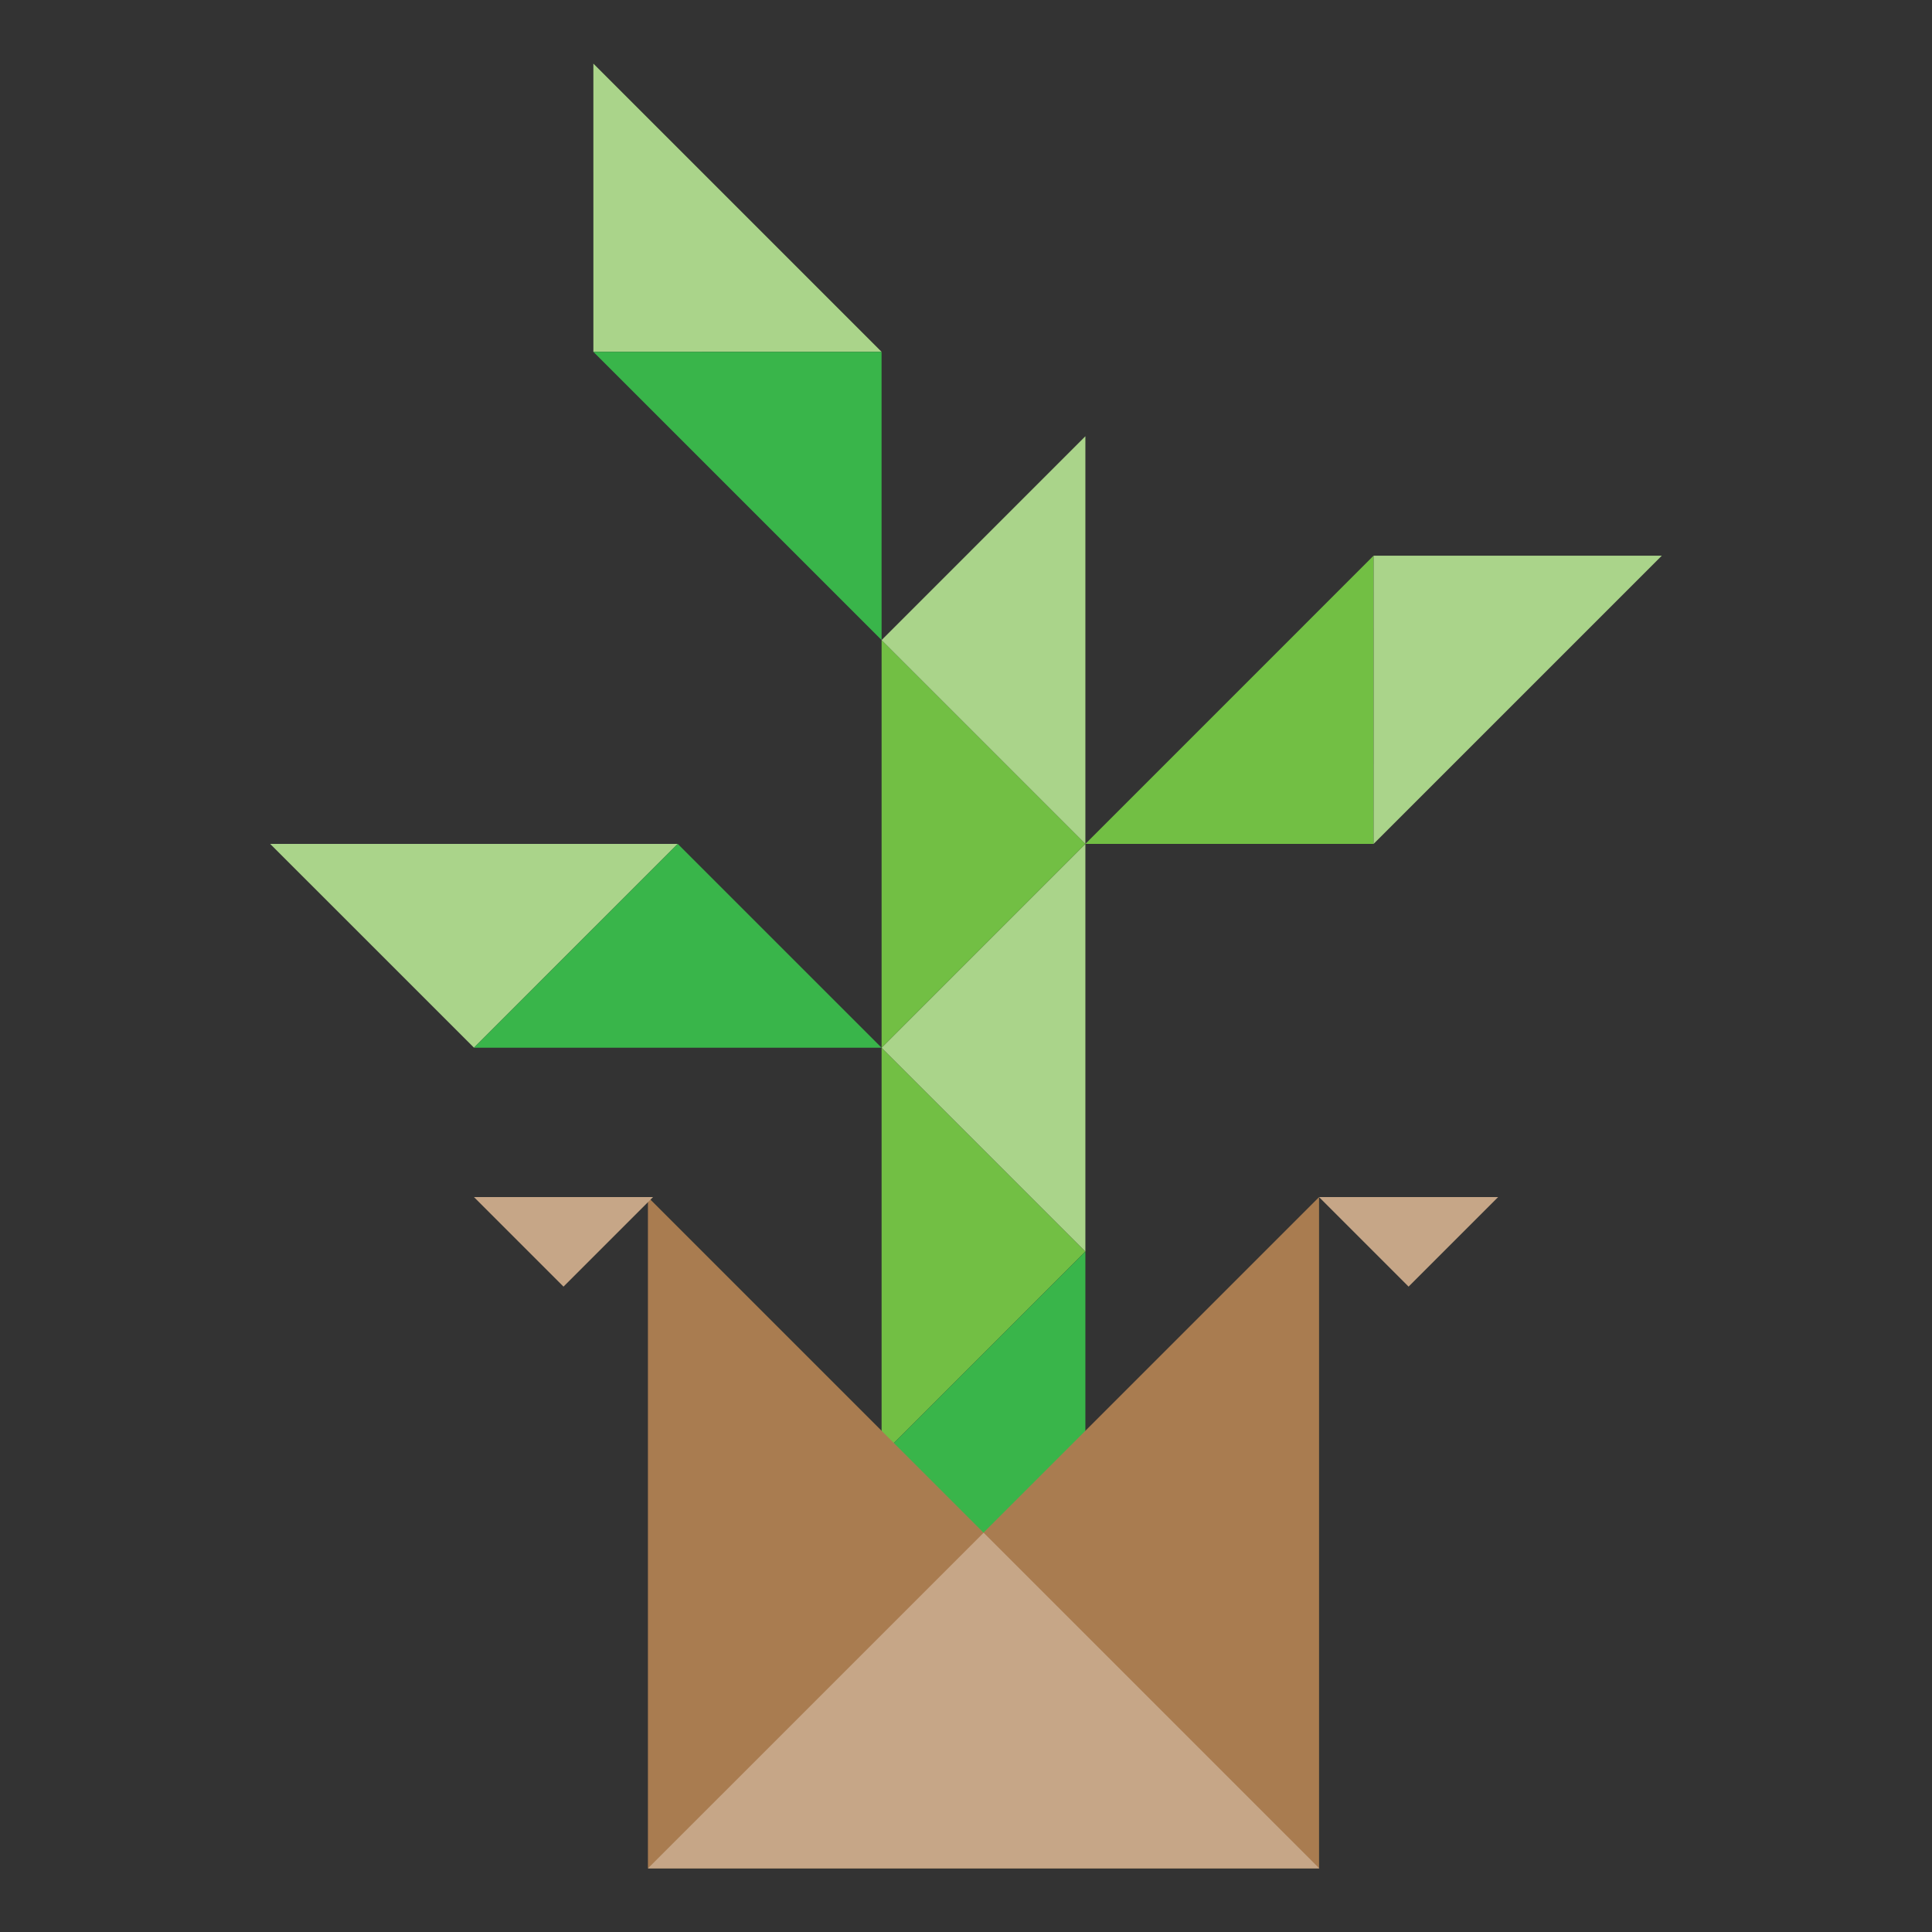 <?xml version="1.0" encoding="utf-8"?>
<!-- Generator: Adobe Illustrator 17.0.0, SVG Export Plug-In . SVG Version: 6.00 Build 0)  -->
<!DOCTYPE svg PUBLIC "-//W3C//DTD SVG 1.1//EN" "http://www.w3.org/Graphics/SVG/1.1/DTD/svg11.dtd">
<svg version="1.1" id="Layer_1" xmlns="http://www.w3.org/2000/svg" xmlns:xlink="http://www.w3.org/1999/xlink" x="0px" y="0px"
	 width="512px" height="512px" viewBox="0 0 512 512" enable-background="new 0 0 512 512" xml:space="preserve">
<rect x="0" y="0" width="512" height="512" fill="#333333" stroke="none"/>
<polygon fill="#72BF44" points="287.636,331.665 260.632,358.671 233.63,385.679 233.63,331.665 233.63,277.655 260.632,304.662 "/>
<polygon fill="#72BF44" points="364.017,223.637 325.825,223.639 287.636,223.642 325.829,185.449 364.02,147.256 364.017,185.449 
	"/>
<polygon fill="#AAD48A" points="125.606,277.647 98.601,250.641 71.594,223.64 125.606,223.639 179.617,223.64 152.61,250.64 "/>
<polygon fill="#AAD48A" points="364.024,147.259 402.216,147.261 440.405,147.259 402.216,185.449 364.02,223.64 364.027,185.452 
	"/>
<polygon fill="#AAD48A" points="233.63,277.655 260.632,250.65 287.636,223.643 287.636,277.655 287.636,331.665 260.632,304.659 
	"/>
<polygon fill="#72BF44" points="287.636,223.634 260.632,250.64 233.63,277.647 233.63,223.634 233.63,169.624 260.632,196.631 "/>
<polygon fill="#AAD48A" points="233.63,169.624 260.632,142.619 287.636,115.611 287.636,169.624 287.636,223.634 260.632,196.627 
	"/>
<polygon fill="#39B54A" points="287.636,433.45 260.634,460.454 233.63,487.462 233.63,433.45 233.63,379.439 260.634,406.445 "/>
<polygon fill="#39B54A" points="179.616,223.645 206.62,250.649 233.63,277.651 179.616,277.651 125.606,277.653 152.613,250.649 
	"/>
<polygon fill="#AAD48A" points="157.251,93.234 157.251,55.042 157.248,16.854 195.44,55.044 233.632,93.238 195.443,93.231 "/>
<polygon fill="#39B54A" points="233.625,93.241 233.625,131.428 233.632,169.621 195.439,131.428 157.246,93.238 195.438,93.241 "/>
<polygon fill="#39B54A" points="233.632,385.681 260.634,358.675 287.636,331.667 287.636,385.681 287.636,439.691 260.634,412.685 
	"/>
<polygon fill="#A97C50" points="260.637,406.171 171.707,317.242 171.707,406.171 171.707,495.1 260.637,495.1 349.563,495.1 
	349.563,406.171 349.563,317.242 "/>
<polygon fill="#C6A687" points="260.675,406.189 305.153,450.667 349.639,495.147 260.675,495.147 171.707,495.147 216.192,450.667 
	"/>
<polygon fill="#C6A687" points="373.29,340.967 361.427,329.105 349.563,317.242 373.29,317.242 397.016,317.242 385.151,329.105 
	"/>
<polygon fill="#C6A687" points="149.332,340.967 137.469,329.105 125.606,317.242 149.332,317.242 173.058,317.242 161.194,329.105 
	"/>
<polygon fill="#72BF44" points="283.836,889.124 260.322,912.64 236.811,936.157 236.811,889.124 236.811,842.095 260.322,865.61 
	"/>
<polygon fill="#72BF44" points="350.346,795.057 317.09,795.059 283.836,795.06 317.094,761.805 350.35,728.548 350.346,761.805 "/>
<polygon fill="#AAD48A" points="142.748,842.087 119.233,818.571 95.716,795.06 142.748,795.059 189.778,795.06 166.262,818.57 "/>
<polygon fill="#AAD48A" points="350.353,728.551 383.609,728.553 416.863,728.551 383.609,761.805 350.35,795.06 350.355,761.807 
	"/>
<polygon fill="#AAD48A" points="236.811,842.095 260.322,818.579 283.836,795.062 283.836,842.095 283.836,889.124 260.322,865.608 
	"/>
<polygon fill="#72BF44" points="283.836,795.055 260.322,818.57 236.811,842.087 236.811,795.055 236.811,748.024 260.322,771.541 
	"/>
<polygon fill="#AAD48A" points="236.811,748.024 260.322,724.51 283.836,700.992 283.836,748.024 283.836,795.055 260.322,771.538 
	"/>
<polygon fill="#39B54A" points="283.836,977.755 260.324,1001.269 236.811,1024.785 236.811,977.755 236.811,930.723 
	260.324,954.239 "/>
<polygon fill="#39B54A" points="189.777,795.065 213.291,818.579 236.811,842.091 189.777,842.091 142.748,842.093 166.264,818.579 
	"/>
<polygon fill="#39B54A" points="236.812,936.158 260.324,912.643 283.836,889.126 283.836,936.158 283.836,983.188 260.324,959.672 
	"/>
<polygon fill="#A97C50" points="260.327,954.001 182.891,876.565 182.891,954.001 182.891,1031.437 260.327,1031.437 
	337.762,1031.437 337.762,954.001 337.762,876.565 "/>
<polygon fill="#C6A687" points="260.359,954.017 299.09,992.747 337.826,1031.478 260.359,1031.478 182.891,1031.478 
	221.626,992.747 "/>
<polygon fill="#C6A687" points="358.422,897.224 348.092,886.896 337.762,876.565 358.422,876.565 379.08,876.565 368.75,886.896 
	"/>
<polygon fill="#C6A687" points="163.408,897.224 153.078,886.896 142.748,876.565 163.408,876.565 184.067,876.565 173.736,886.896 
	"/>
<g>
	<polygon fill="#F78F3D" points="196.107,615.896 226.321,646.108 256.537,676.322 196.107,676.322 135.68,676.322 165.896,646.108 
			"/>
	<polygon fill="#F78F3D" points="196.108,736.751 226.32,706.537 256.534,676.322 256.534,736.751 256.534,797.179 226.32,766.963 	
		"/>
	<polygon fill="#F15A29" points="171.08,676.324 213.807,676.324 256.537,676.322 213.807,719.052 171.078,761.78 171.08,719.051 	
		"/>
	<polygon fill="#F15A29" points="256.534,590.869 256.535,633.596 256.537,676.326 213.807,633.596 171.078,590.867 
		213.808,590.869 	"/>
	<polygon fill="#F78F3D" points="316.967,737.276 286.753,707.065 256.537,676.851 316.967,676.852 377.394,676.852 
		347.178,707.065 	"/>
	<polygon fill="#F15A29" points="256.539,762.305 256.539,719.578 256.537,676.848 299.268,719.577 341.995,762.307 
		299.265,762.305 	"/>
	<polygon fill="#F78F3D" points="316.964,616.949 286.753,647.162 256.539,677.379 256.54,616.949 256.54,556.521 286.753,586.737 	
		"/>
	<polygon fill="#F15A29" points="341.993,677.376 299.268,677.376 256.537,677.379 299.268,634.648 341.995,591.92 341.993,634.65 	
		"/>
	<polygon fill="#FFF200" points="235.591,676.85 246.042,676.85 256.494,676.848 246.042,687.3 235.591,697.75 235.591,687.3 	"/>
	<polygon fill="#FFF200" points="256.494,697.75 256.493,687.3 256.492,676.85 266.942,687.301 277.396,697.75 266.942,697.75 	"/>
	<polygon fill="#FFDE17" points="241.713,691.629 249.103,684.238 256.494,676.848 256.493,691.628 256.494,706.408 
		249.103,699.019 	"/>
	<polygon fill="#FFDE17" points="241.713,662.07 249.103,669.46 256.494,676.85 241.713,676.85 226.934,676.85 234.325,669.459 	"/>
	<polygon fill="#FFF200" points="277.484,676.94 267.034,676.94 256.585,676.94 267.034,666.489 277.487,656.038 277.487,666.49 	
		"/>
	<polygon fill="#FFDE17" points="271.363,691.719 263.975,684.329 256.585,676.94 271.363,676.94 286.142,676.94 278.754,684.329 	
		"/>
	<polygon fill="#FFF200" points="256.494,655.947 256.494,666.398 256.494,676.85 246.043,666.398 235.592,655.946 246.043,655.947 
			"/>
	<polygon fill="#FFDE17" points="271.271,662.069 263.883,669.459 256.494,676.85 256.494,662.069 256.494,647.289 263.883,654.68 	
		"/>
</g>
</svg>
